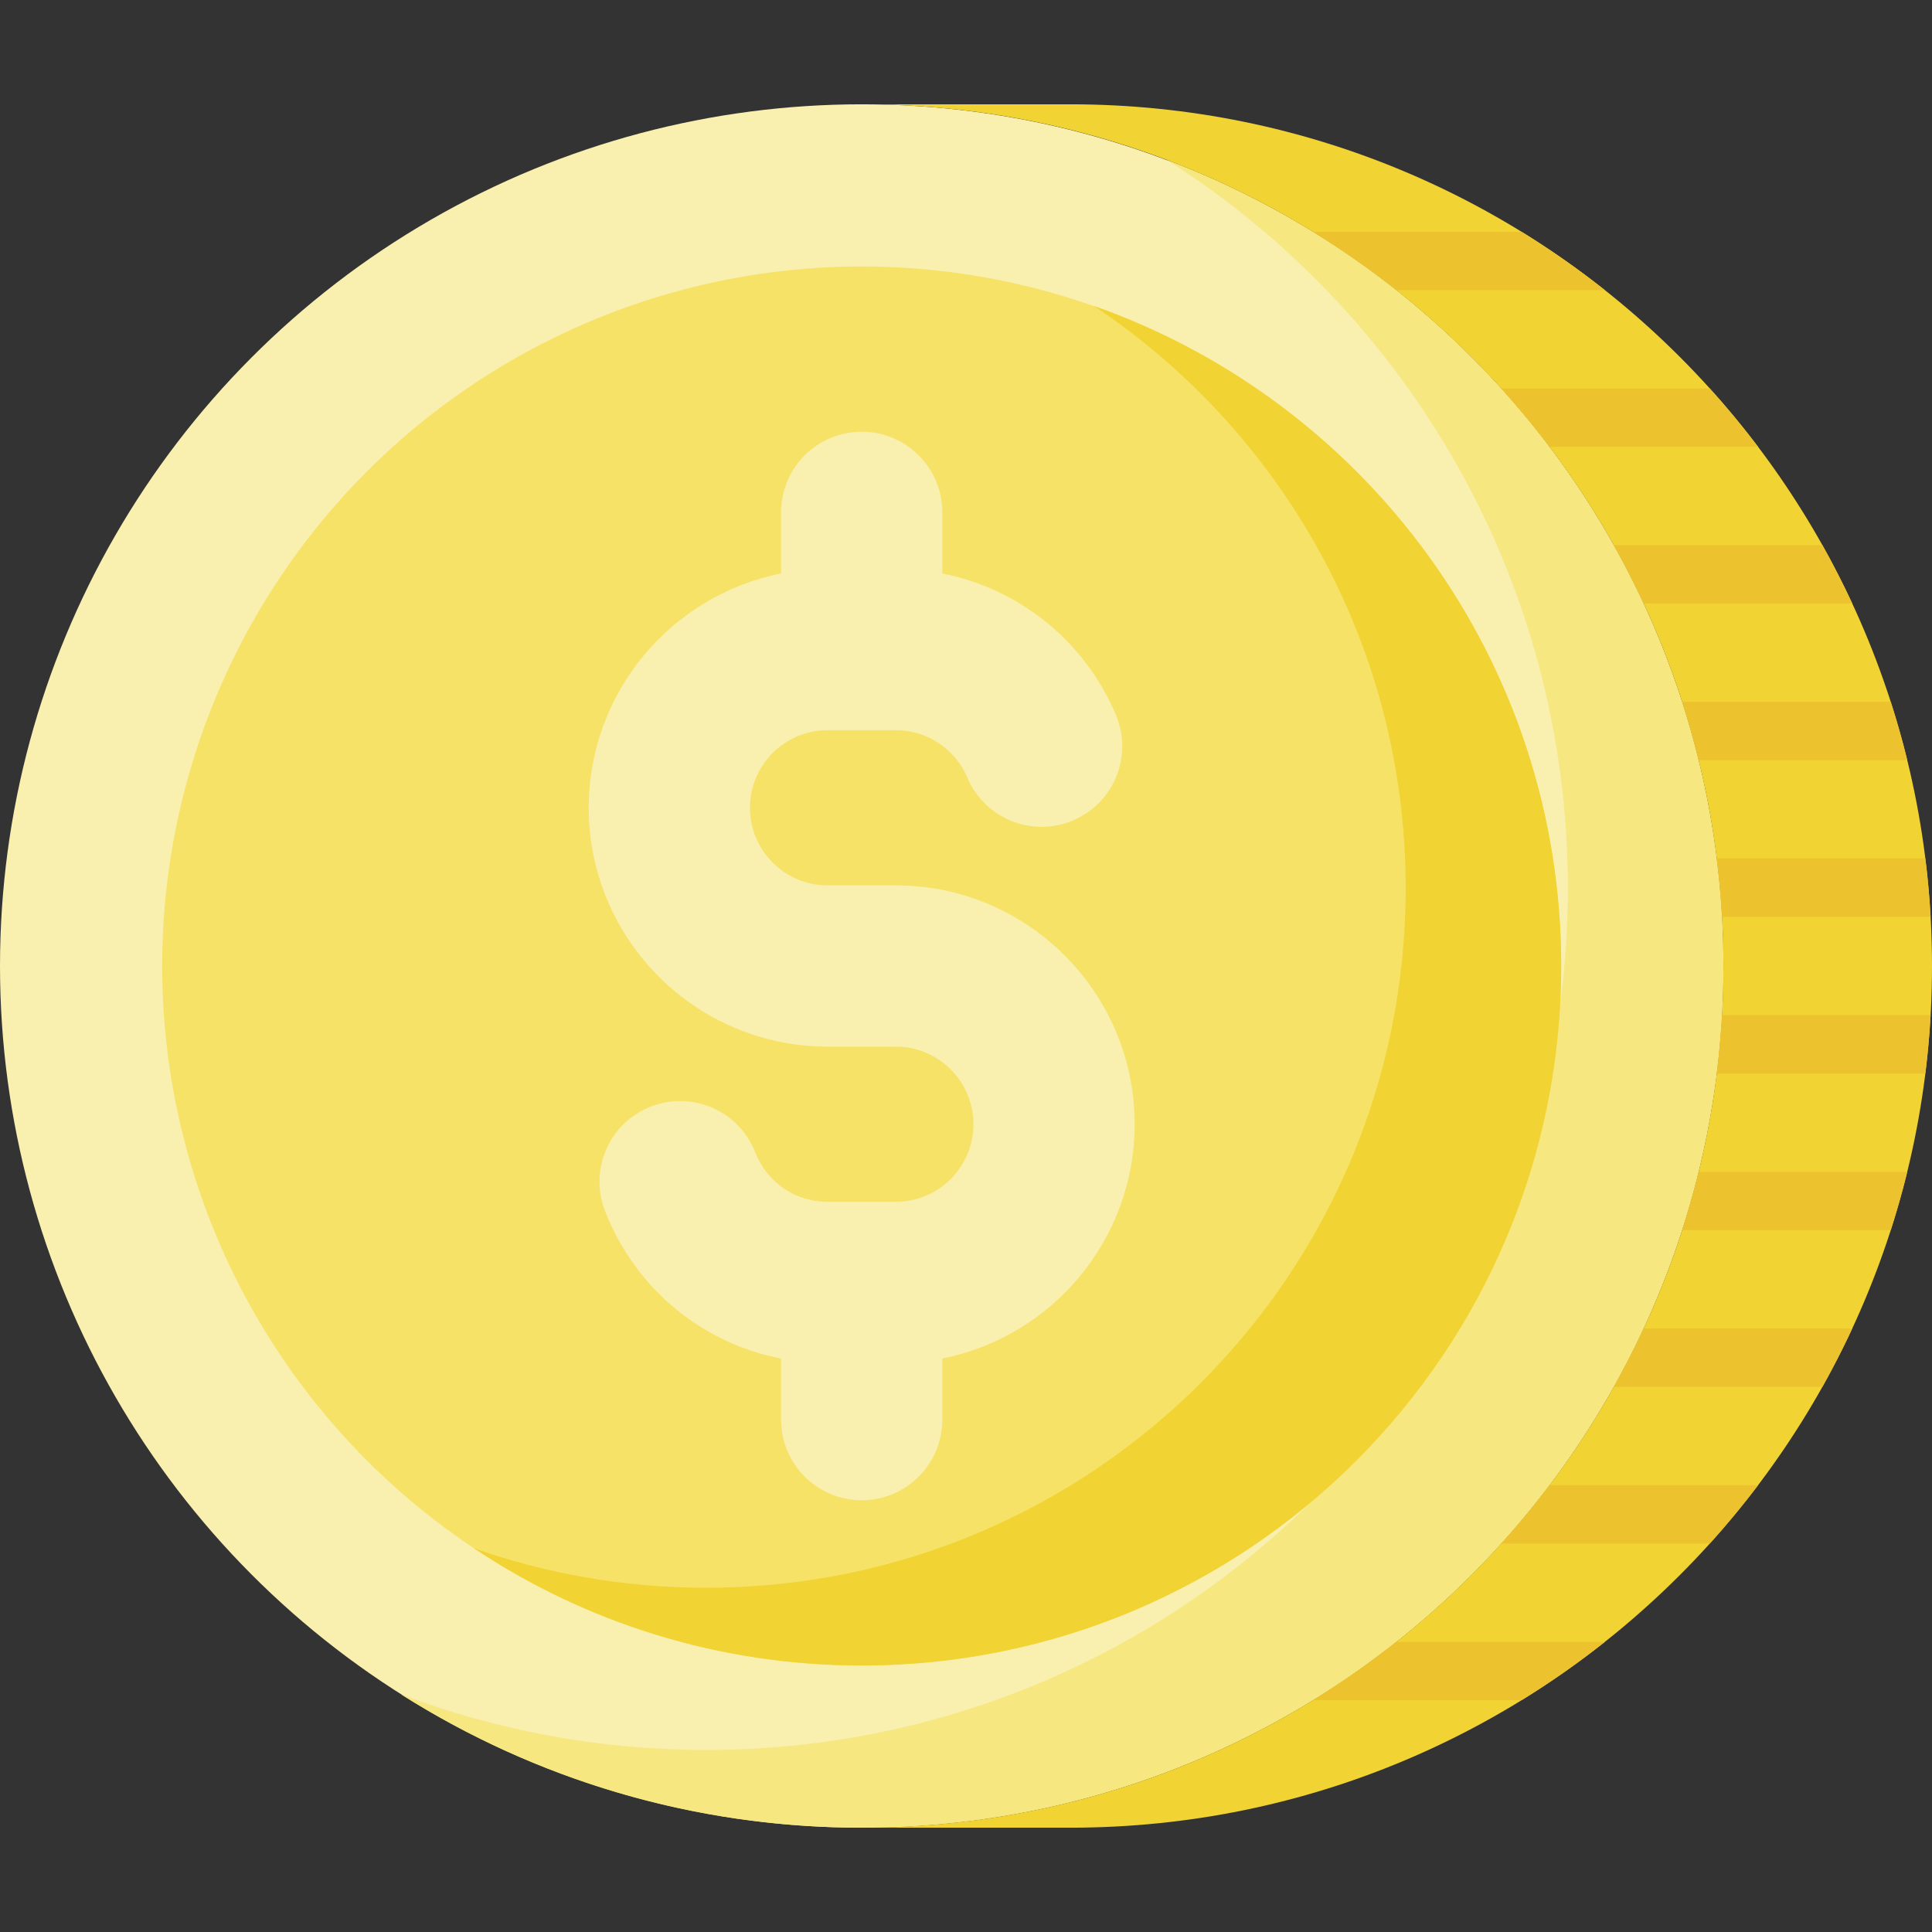 <!-- icon666.com - MILLIONS vector ICONS FREE -->
<svg id="Capa_1" enable-background="new 0 0 512 512" viewBox="0 0 512 512" xmlns="http://www.w3.org/2000/svg">
    <rect x="0" y="0" width="512" height="512" fill="#333333" stroke="none"/>
    <circle cx="228.358" cy="256" fill="#f9efaf" r="228.358"></circle>
    <path d="m309.235 42.378c63.873 40.484 106.274 111.8 106.274 193.019 0 126.119-102.239 228.358-228.358 228.358-28.477 0-55.737-5.213-80.877-14.736 35.311 22.381 77.184 35.34 122.084 35.34 126.119 0 228.358-102.239 228.358-228.358.001-97.643-61.281-180.971-147.481-213.623z"
          fill="#f6e781"></path>
    <circle cx="228.358" cy="256" fill="#f6e266" r="185.376"></circle>
    <path d="m289.919 81.091c49.803 33.235 82.608 89.939 82.608 154.305 0 102.38-82.996 185.376-185.376 185.376-21.58 0-42.299-3.688-61.561-10.467 29.413 19.628 64.754 31.071 102.768 31.071 102.38 0 185.376-82.996 185.376-185.376 0-80.8-51.695-149.526-123.815-174.909z"
          fill="#f1d333"></path>
    <path d="m283.642 27.642c126.119 0 228.358 102.239 228.358 228.358s-102.239 228.358-228.358 228.358h-55.283c126.119 0 228.358-102.239 228.358-228.358s-102.24-228.358-228.359-228.358z"
          fill="#f1d333"></path>
    <path d="m300.701 297.93c0-34.904-28.396-63.299-63.299-63.299h-18.087c-11.337 0-20.56-9.222-20.56-20.559s9.223-20.56 20.56-20.56h18.087c8.285 0 15.724 4.932 18.952 12.563 4.598 10.87 17.142 15.953 28.006 11.358 10.87-4.598 15.955-17.137 11.358-28.006-8.298-19.618-25.64-33.436-45.99-37.452v-16.195c0-11.803-9.567-21.37-21.37-21.37s-21.37 9.567-21.37 21.37v16.197c-29.024 5.751-50.973 31.407-50.973 62.094 0 34.903 28.396 63.299 63.299 63.299h18.087c11.337 0 20.559 9.223 20.559 20.56 0 11.336-9.222 20.559-20.559 20.559h-18.087c-8.543 0-16.067-5.14-19.168-13.095-4.289-10.995-16.678-16.434-27.674-12.146-10.995 4.288-16.433 16.678-12.146 27.674 8.022 20.57 25.646 35.024 46.662 39.121v16.176c0 11.803 9.567 21.37 21.37 21.37s21.37-9.567 21.37-21.37v-16.197c29.023-5.751 50.973-31.406 50.973-62.092z"
          fill="#f9efaf"></path>
    <path d="m427.677 144.473h55.283c2.824 5.036 5.463 10.19 7.907 15.453h-55.283c-2.445-5.263-5.083-10.417-7.907-15.453zm22.482 56.971h55.283c-1.28-5.224-2.741-10.377-4.374-15.453h-55.283c1.633 5.076 3.093 10.229 4.374 15.453zm4.797 26.065c.635 5.101 1.101 10.253 1.394 15.453h55.283c-.293-5.199-.759-10.352-1.394-15.453zm56.678 41.529h-55.284c-.293 5.199-.759 10.352-1.394 15.453h55.283c.636-5.101 1.102-10.253 1.395-15.453zm-101.007-150.63h55.283c-4.036-5.339-8.302-10.494-12.782-15.453h-55.283c4.48 4.959 8.746 10.115 12.782 15.453zm24.956 233.666c-2.444 5.263-5.083 10.417-7.907 15.453h55.283c2.824-5.036 5.463-10.19 7.907-15.453zm14.576-41.518c-1.28 5.224-2.741 10.377-4.374 15.453h55.283c1.633-5.076 3.093-10.229 4.374-15.453zm-80.127-233.666h55.283c-7.029-5.568-14.394-10.73-22.059-15.453h-55.283c7.665 4.723 15.029 9.886 22.059 15.453zm40.595 316.702c-4.036 5.339-8.302 10.494-12.782 15.453h55.283c4.48-4.958 8.745-10.114 12.782-15.453zm14.688 41.518h-55.283c-7.029 5.568-14.394 10.73-22.059 15.453h55.283c7.665-4.723 15.03-9.886 22.059-15.453z"
          fill="#ecc32e"></path>
</svg>